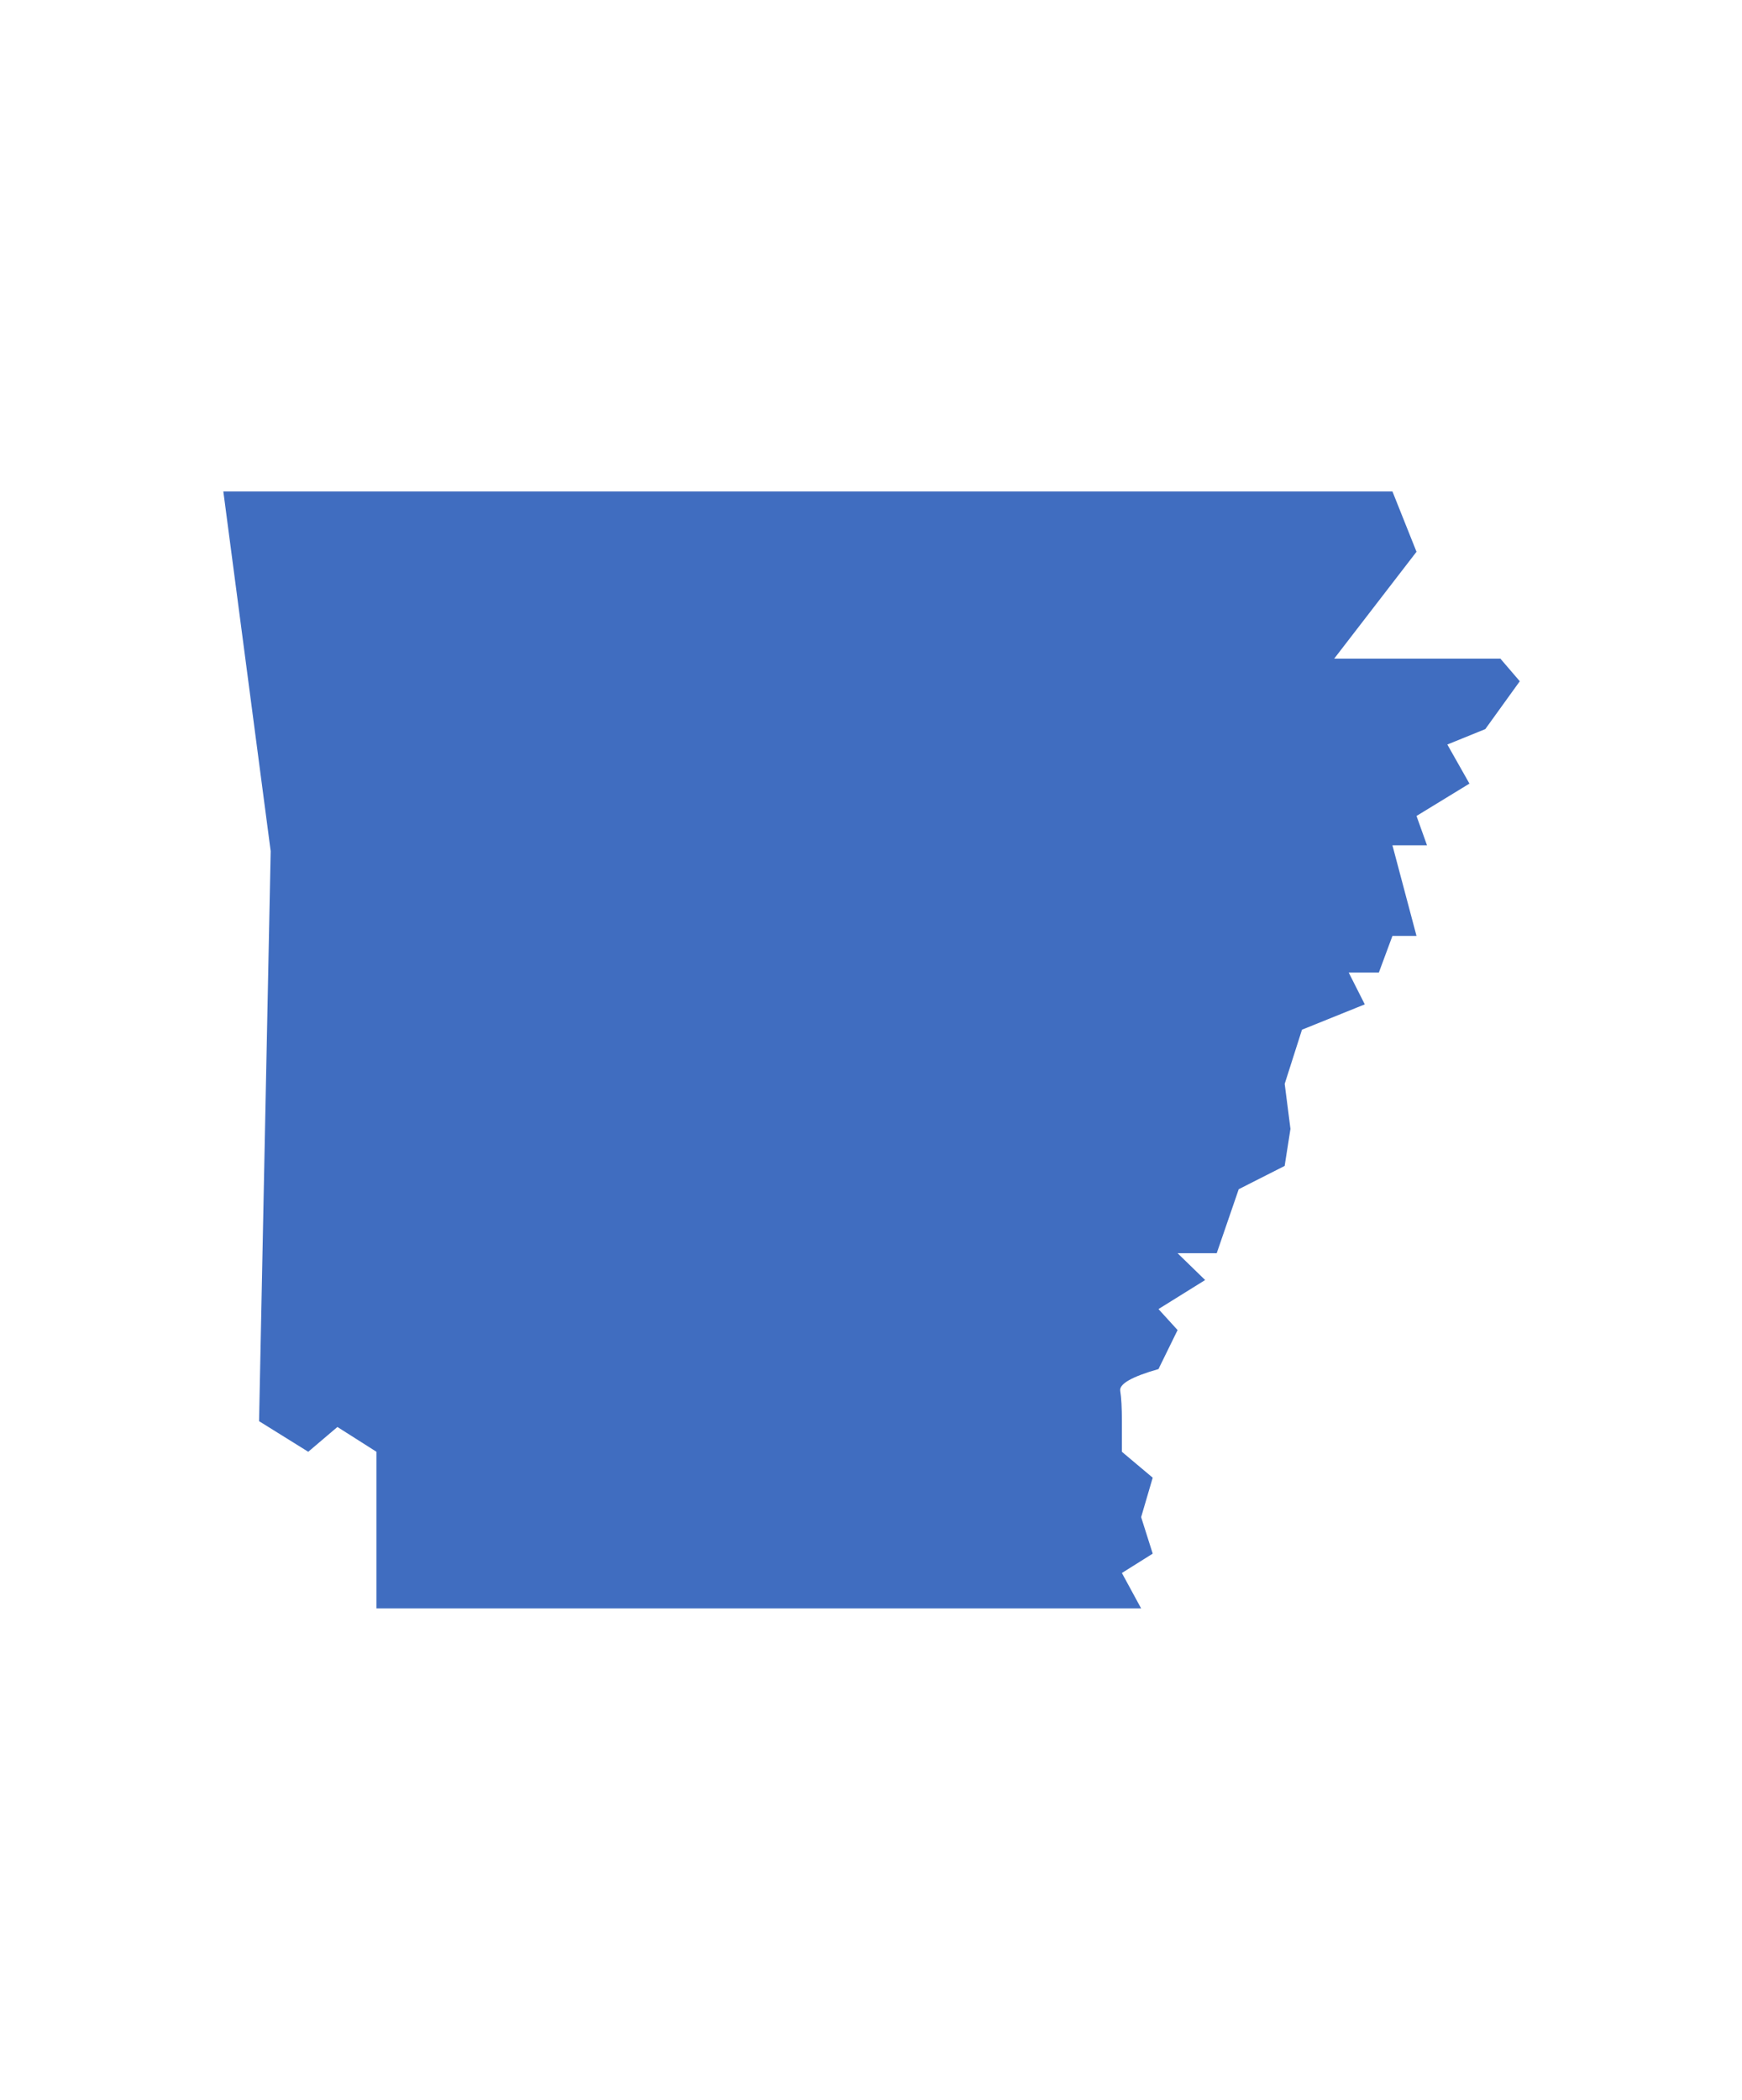 <svg width="39" height="47" fill="none" xmlns="http://www.w3.org/2000/svg"><path fill-rule="evenodd" clip-rule="evenodd" d="m31.174 11 .539 1.35-1.843 2.392h3.721l.434.506-.772 1.071-.85.345.495.875-1.185.724.235.657h-.774l.539 2.028h-.539l-.304.82h-.675l.36.712-1.406.567-.387 1.212.129 1.008-.13.829-1.028.521-.493 1.433h-.876l.617.6-1.045.65.428.47-.428.873c-.596.17-.881.332-.856.487.025.155.037.382.037.68v.684l.69.58-.259.883.259.817-.69.433.431.793H8.428v-3.506l-.874-.555-.653.555-1.101-.685.26-12.759L5 11h26.174Z" fill="#406DC0"/></svg>